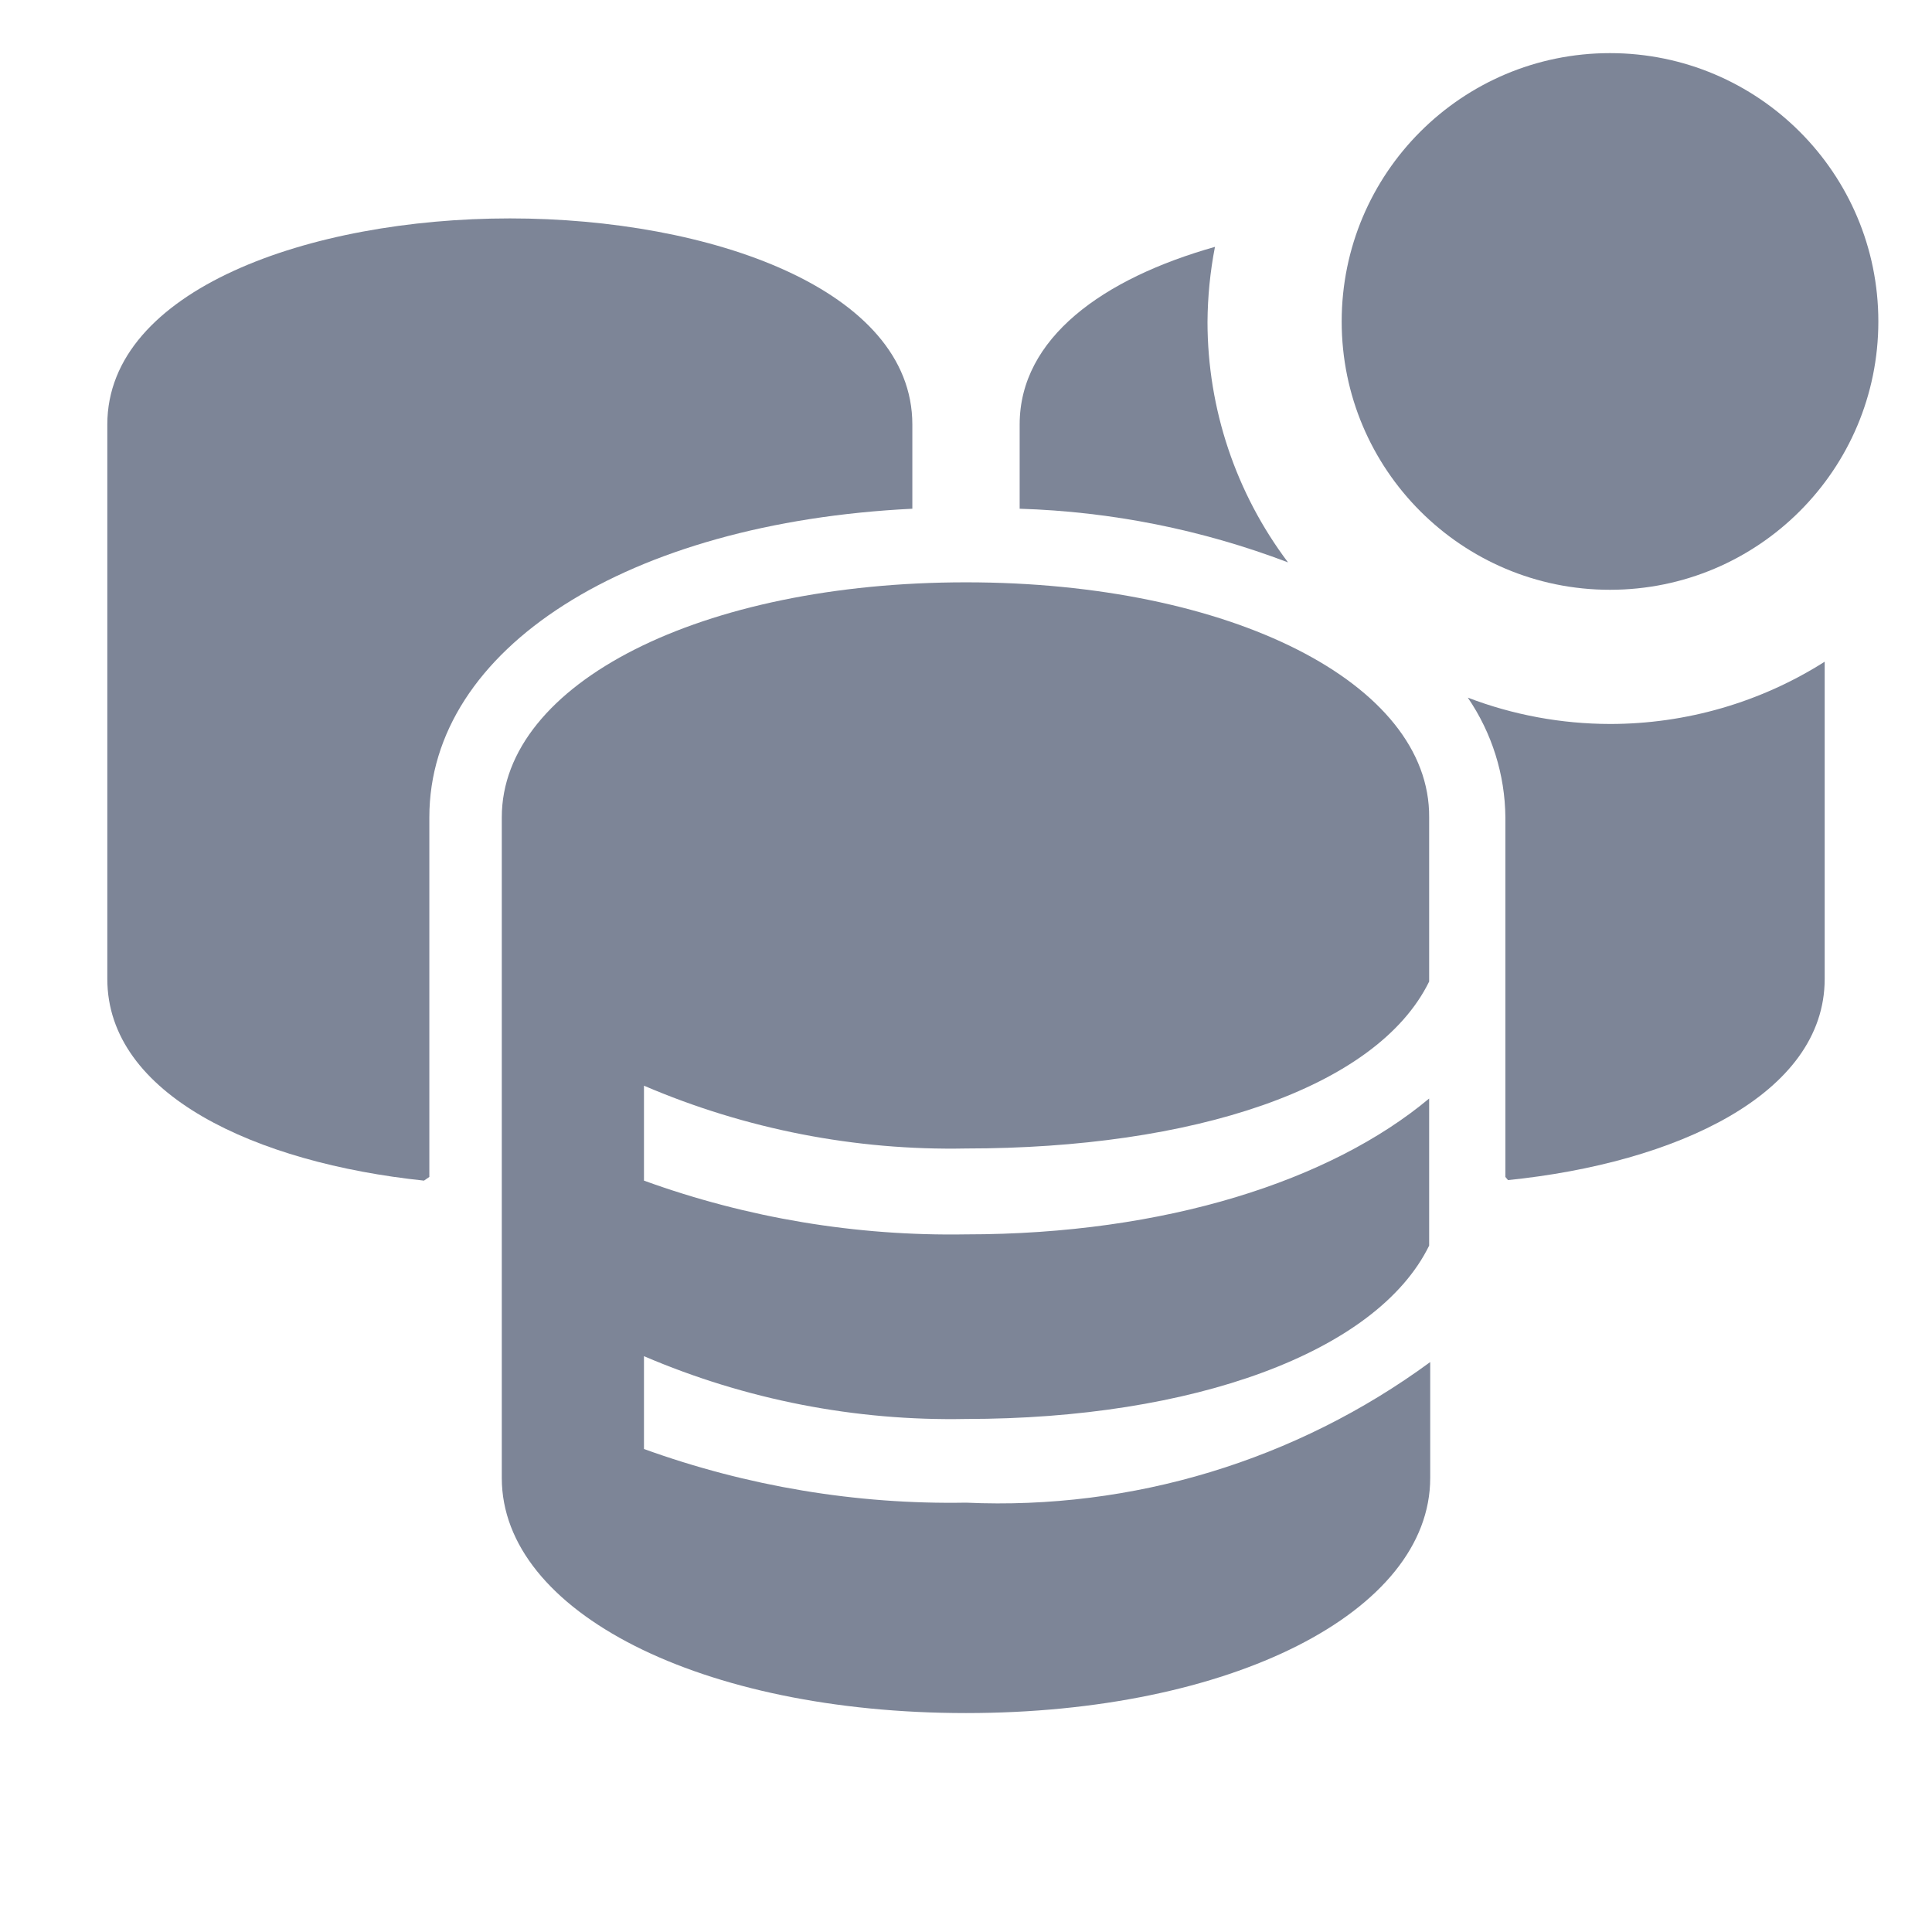 <svg width="22" height="22" viewBox="0 0 22 22" fill="none" xmlns="http://www.w3.org/2000/svg">
<path d="M10.389 5.793V4.834C10.389 3.294 8.085 2.487 5.806 2.487C3.526 2.487 1.222 3.3 1.222 4.834V11.147C1.222 12.467 2.915 13.243 4.828 13.444L4.889 13.402V9.307C4.889 7.382 7.15 5.952 10.389 5.793Z" fill="#7D8597"/>
<path d="M11 6.631C7.987 6.631 5.714 7.779 5.714 9.307V16.83C5.714 18.358 7.987 19.507 11 19.507C14.013 19.507 16.286 18.358 16.286 16.83V15.51C14.758 16.632 12.893 17.197 11 17.111C9.751 17.133 8.508 16.925 7.333 16.5V15.443C8.491 15.939 9.741 16.183 11 16.158C13.573 16.158 15.675 15.406 16.274 14.184V12.509C15.155 13.444 13.273 14.056 11 14.056C9.751 14.077 8.508 13.87 7.333 13.444V12.363C8.491 12.859 9.741 13.103 11 13.078C13.573 13.078 15.675 12.399 16.274 11.177V9.307C16.286 7.779 14.013 6.631 11 6.631Z" fill="#7D8597"/>
<path d="M13.75 3.667C13.752 3.379 13.78 3.093 13.835 2.811C12.558 3.172 11.611 3.85 11.611 4.834V5.793C12.657 5.825 13.689 6.032 14.667 6.404C14.072 5.615 13.751 4.654 13.75 3.667Z" fill="#7D8597"/>
<path d="M18.333 8.244C17.78 8.243 17.231 8.142 16.714 7.944C16.989 8.346 17.138 8.821 17.142 9.307V13.402L17.172 13.438C19.085 13.243 20.778 12.461 20.778 11.147V7.535C20.047 7.999 19.199 8.244 18.333 8.244Z" fill="#7D8597"/>
<path d="M18.333 6.716C20.021 6.716 21.389 5.348 21.389 3.661C21.389 1.973 20.021 0.605 18.333 0.605C16.646 0.605 15.278 1.973 15.278 3.661C15.278 5.348 16.646 6.716 18.333 6.716Z" fill="#7D8597"/>
</svg>
